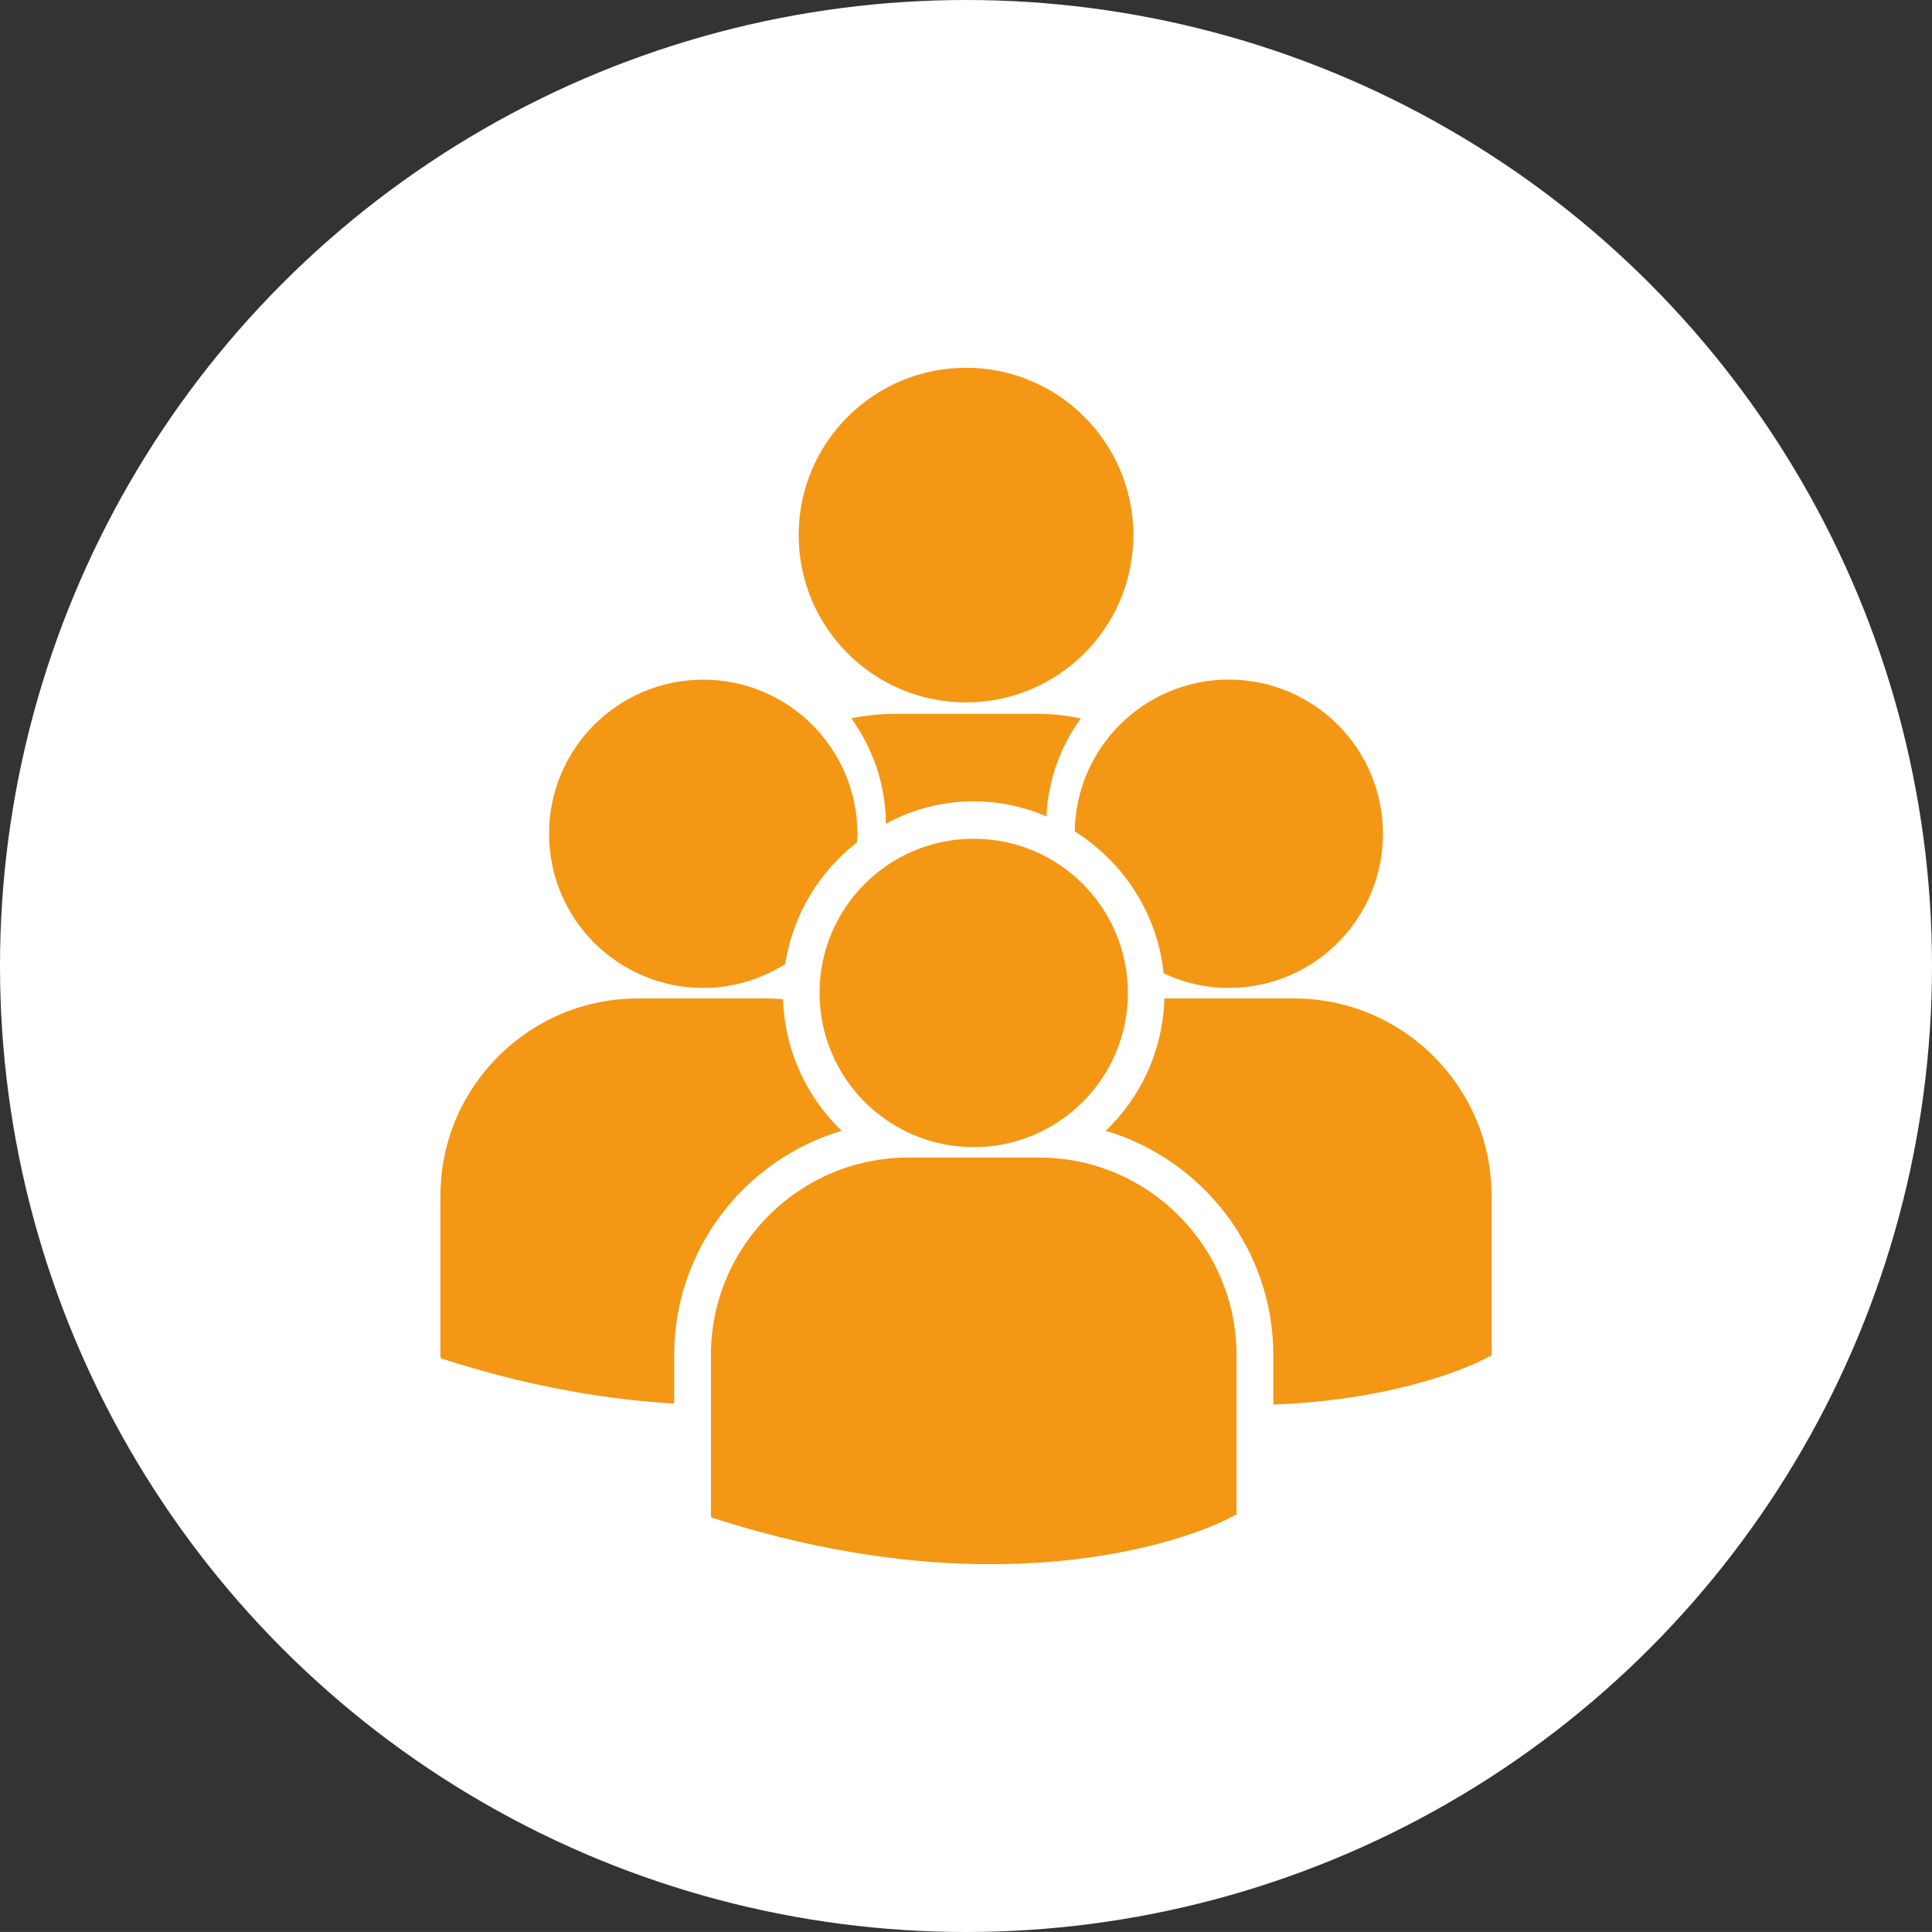<?xml version="1.0" encoding="utf-8"?>
<!-- Generator: Adobe Illustrator 15.0.0, SVG Export Plug-In . SVG Version: 6.00 Build 0)  -->
<!DOCTYPE svg PUBLIC "-//W3C//DTD SVG 1.1//EN" "http://www.w3.org/Graphics/SVG/1.1/DTD/svg11.dtd">
<svg version="1.1" id="XMLID_1_" xmlns="http://www.w3.org/2000/svg" xmlns:xlink="http://www.w3.org/1999/xlink" x="0px" y="0px"
	 width="72.596px" height="72.595px" viewBox="0 0 72.596 72.595" enable-background="new 0 0 72.596 72.595"
	 xml:space="preserve">
<rect x="0" y="0" width="72.596" height="72.595" fill="#333333" stroke="none"/>
<g id="boton_contacto">
	<circle fill="#FFFFFF" cx="36.298" cy="36.298" r="36.298"/>
	<path fill="#F49715" d="M30.01,20.106c0-3.471,2.816-6.287,6.289-6.287c3.471,0,6.287,2.816,6.287,6.287
		c0,3.473-2.816,6.287-6.287,6.287C32.826,26.394,30.01,23.579,30.01,20.106L30.01,20.106z M39.32,30.677
		c0.062-1.369,0.533-2.635,1.291-3.684c-0.531-0.111-1.082-0.169-1.645-0.169h-5.334
		c-0.565,0-1.113,0.058-1.643,0.169c0.807,1.118,1.291,2.485,1.299,3.963c0.979-0.539,2.106-0.845,3.299-0.845
		C37.559,30.111,38.482,30.314,39.32,30.677L39.32,30.677z M40.383,31.24c1.828,1.145,3.107,3.083,3.342,5.334
		c0.742,0.347,1.57,0.548,2.447,0.548c3.199,0,5.793-2.594,5.793-5.793s-2.594-5.793-5.793-5.793
		C43.002,25.536,40.432,28.085,40.383,31.24L40.383,31.24z M36.588,43.103c3.201,0,5.793-2.595,5.793-5.793
		c0-3.199-2.592-5.794-5.793-5.794c-3.199,0-5.793,2.595-5.793,5.794C30.795,40.509,33.389,43.103,36.588,43.103
		L36.588,43.103z M39.045,43.496h-4.914c-4.09,0-7.418,3.329-7.418,7.418v6.013l0.016,0.094l0.414,0.129
		c3.902,1.219,7.293,1.625,10.086,1.625c5.451,0,8.609-1.553,8.807-1.653l0.385-0.194h0.041v-6.013
		C46.463,46.825,43.135,43.496,39.045,43.496L39.045,43.496z M48.629,37.518h-4.877
		c-0.053,1.952-0.885,3.708-2.203,4.972c3.637,1.082,6.297,4.453,6.297,8.434v1.853
		c4.814-0.178,7.59-1.543,7.773-1.634l0.385-0.195h0.043v-6.015C56.047,40.844,52.719,37.518,48.629,37.518
		L48.629,37.518z M26.424,37.122c1.133,0,2.188-0.332,3.08-0.894c0.285-1.852,1.279-3.471,2.695-4.573
		c0.006-0.108,0.018-0.214,0.018-0.325c0-3.199-2.594-5.791-5.793-5.791s-5.793,2.592-5.793,5.791
		S23.225,37.122,26.424,37.122L26.424,37.122z M31.627,42.489c-1.31-1.256-2.143-3.006-2.203-4.945
		c-0.18-0.012-0.359-0.026-0.543-0.026h-4.914c-4.092,0-7.418,3.326-7.418,7.415v6.013l0.014,0.094l0.414,0.13
		c3.131,0.978,5.926,1.428,8.355,1.569v-1.815C25.332,46.942,27.99,43.571,31.627,42.489L31.627,42.489z
		 M31.627,42.489"/>
</g>
</svg>
